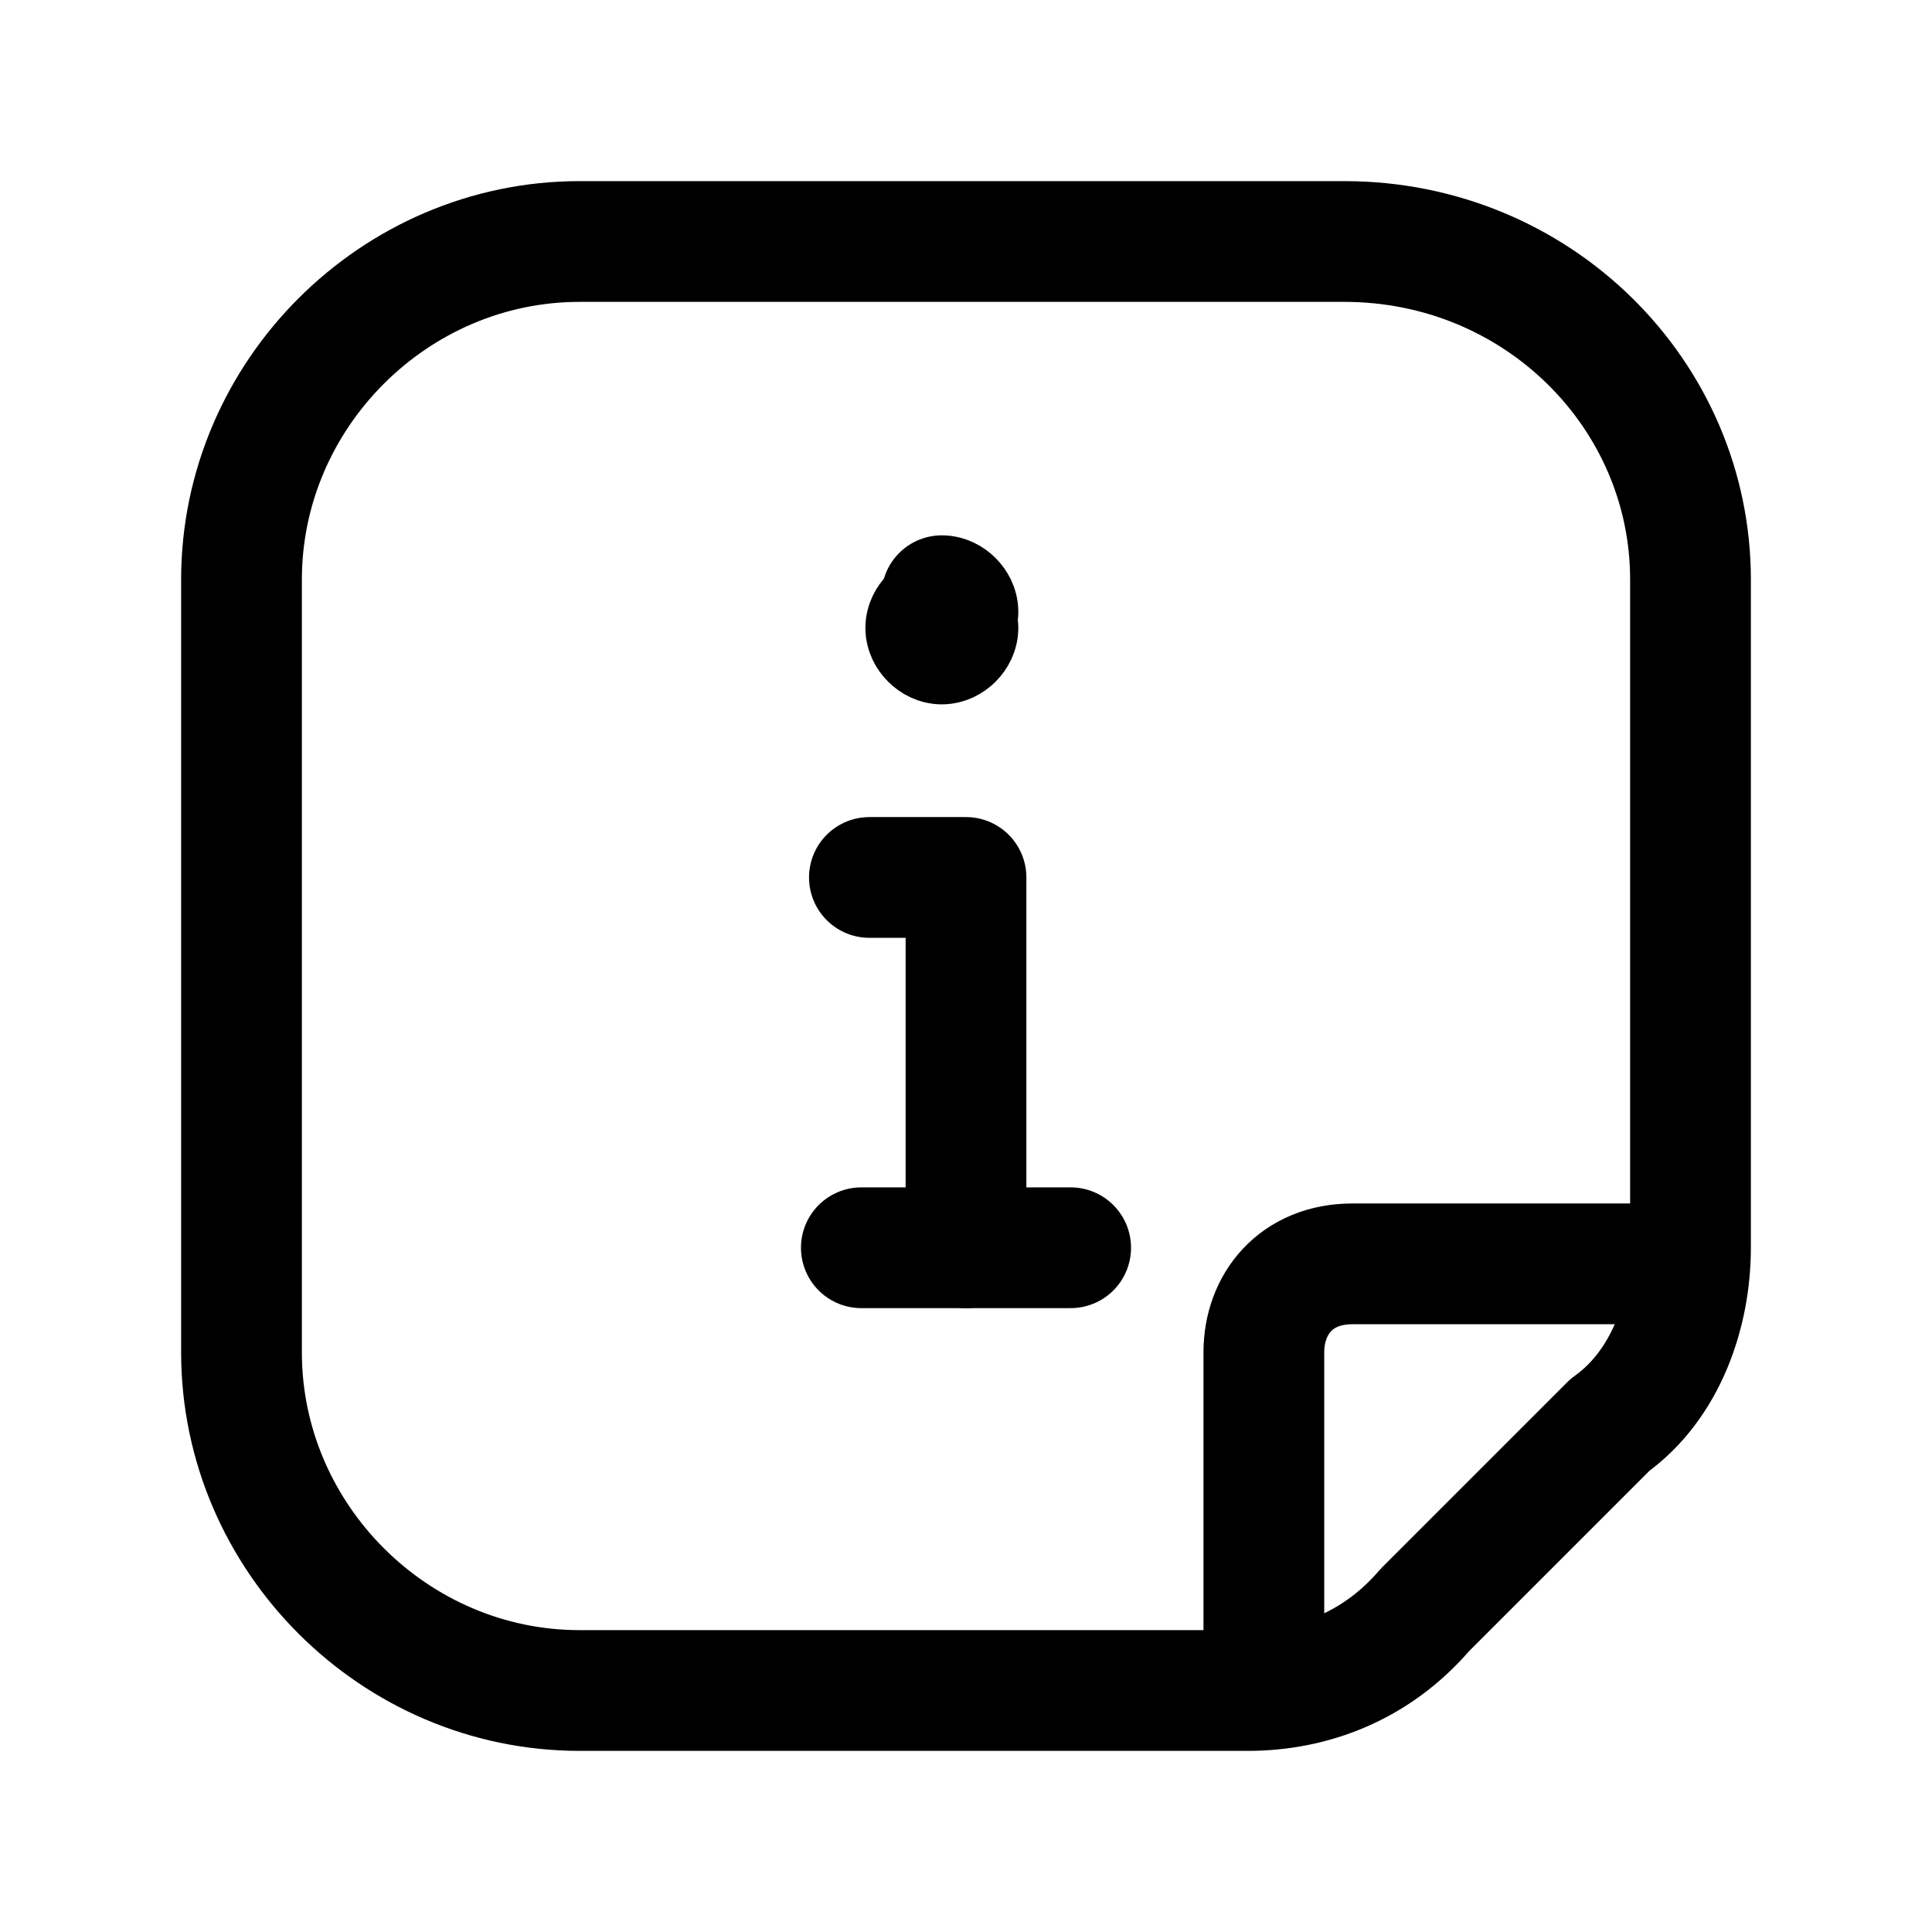 <?xml version="1.0" encoding="utf-8"?>
<!-- Generator: Adobe Illustrator 25.2.3, SVG Export Plug-In . SVG Version: 6.00 Build 0)  -->
<svg version="1.1" id="Ebene_1" xmlns="http://www.w3.org/2000/svg" xmlns:xlink="http://www.w3.org/1999/xlink" x="0px" y="0px"
	 viewBox="0 0 24 24" style="enable-background:new 0 0 24 24;" xml:space="preserve">
<g stroke-linecap="round" stroke-width="1.5" stroke="currentColor" fill="none" stroke-linejoin="round">
	<path d="M15.5,21H7.2C4.9,21,3,19.1,3,16.8V7.2C3,4.9,4.9,3,7.2,3h9.5C19.1,3,21,4.9,21,7.2v8.3c0,0.8-0.3,1.7-1,2.2
		L17.7,20C17.1,20.7,16.3,21,15.5,21z"/>
	<line x1="10.7" y1="15.5" x2="13.3" y2="15.5"/>
	<polyline points="12,15.5 12,10.9 10.8,10.9 	"/>
	<path d="M11.9,7.8L11.9,7.8c0,0.1-0.1,0.2-0.2,0.2s-0.2-0.1-0.2-0.2c0-0.1,0.1-0.2,0.2-0.2"/>
	<path d="M11.7,7.4L11.7,7.4c0.1,0,0.2,0.1,0.2,0.2"/>
	<path d="M15.7,20.6v-3.8c0-0.6,0.4-1.1,1.1-1.1h3.8"/>
</g>
</svg>
